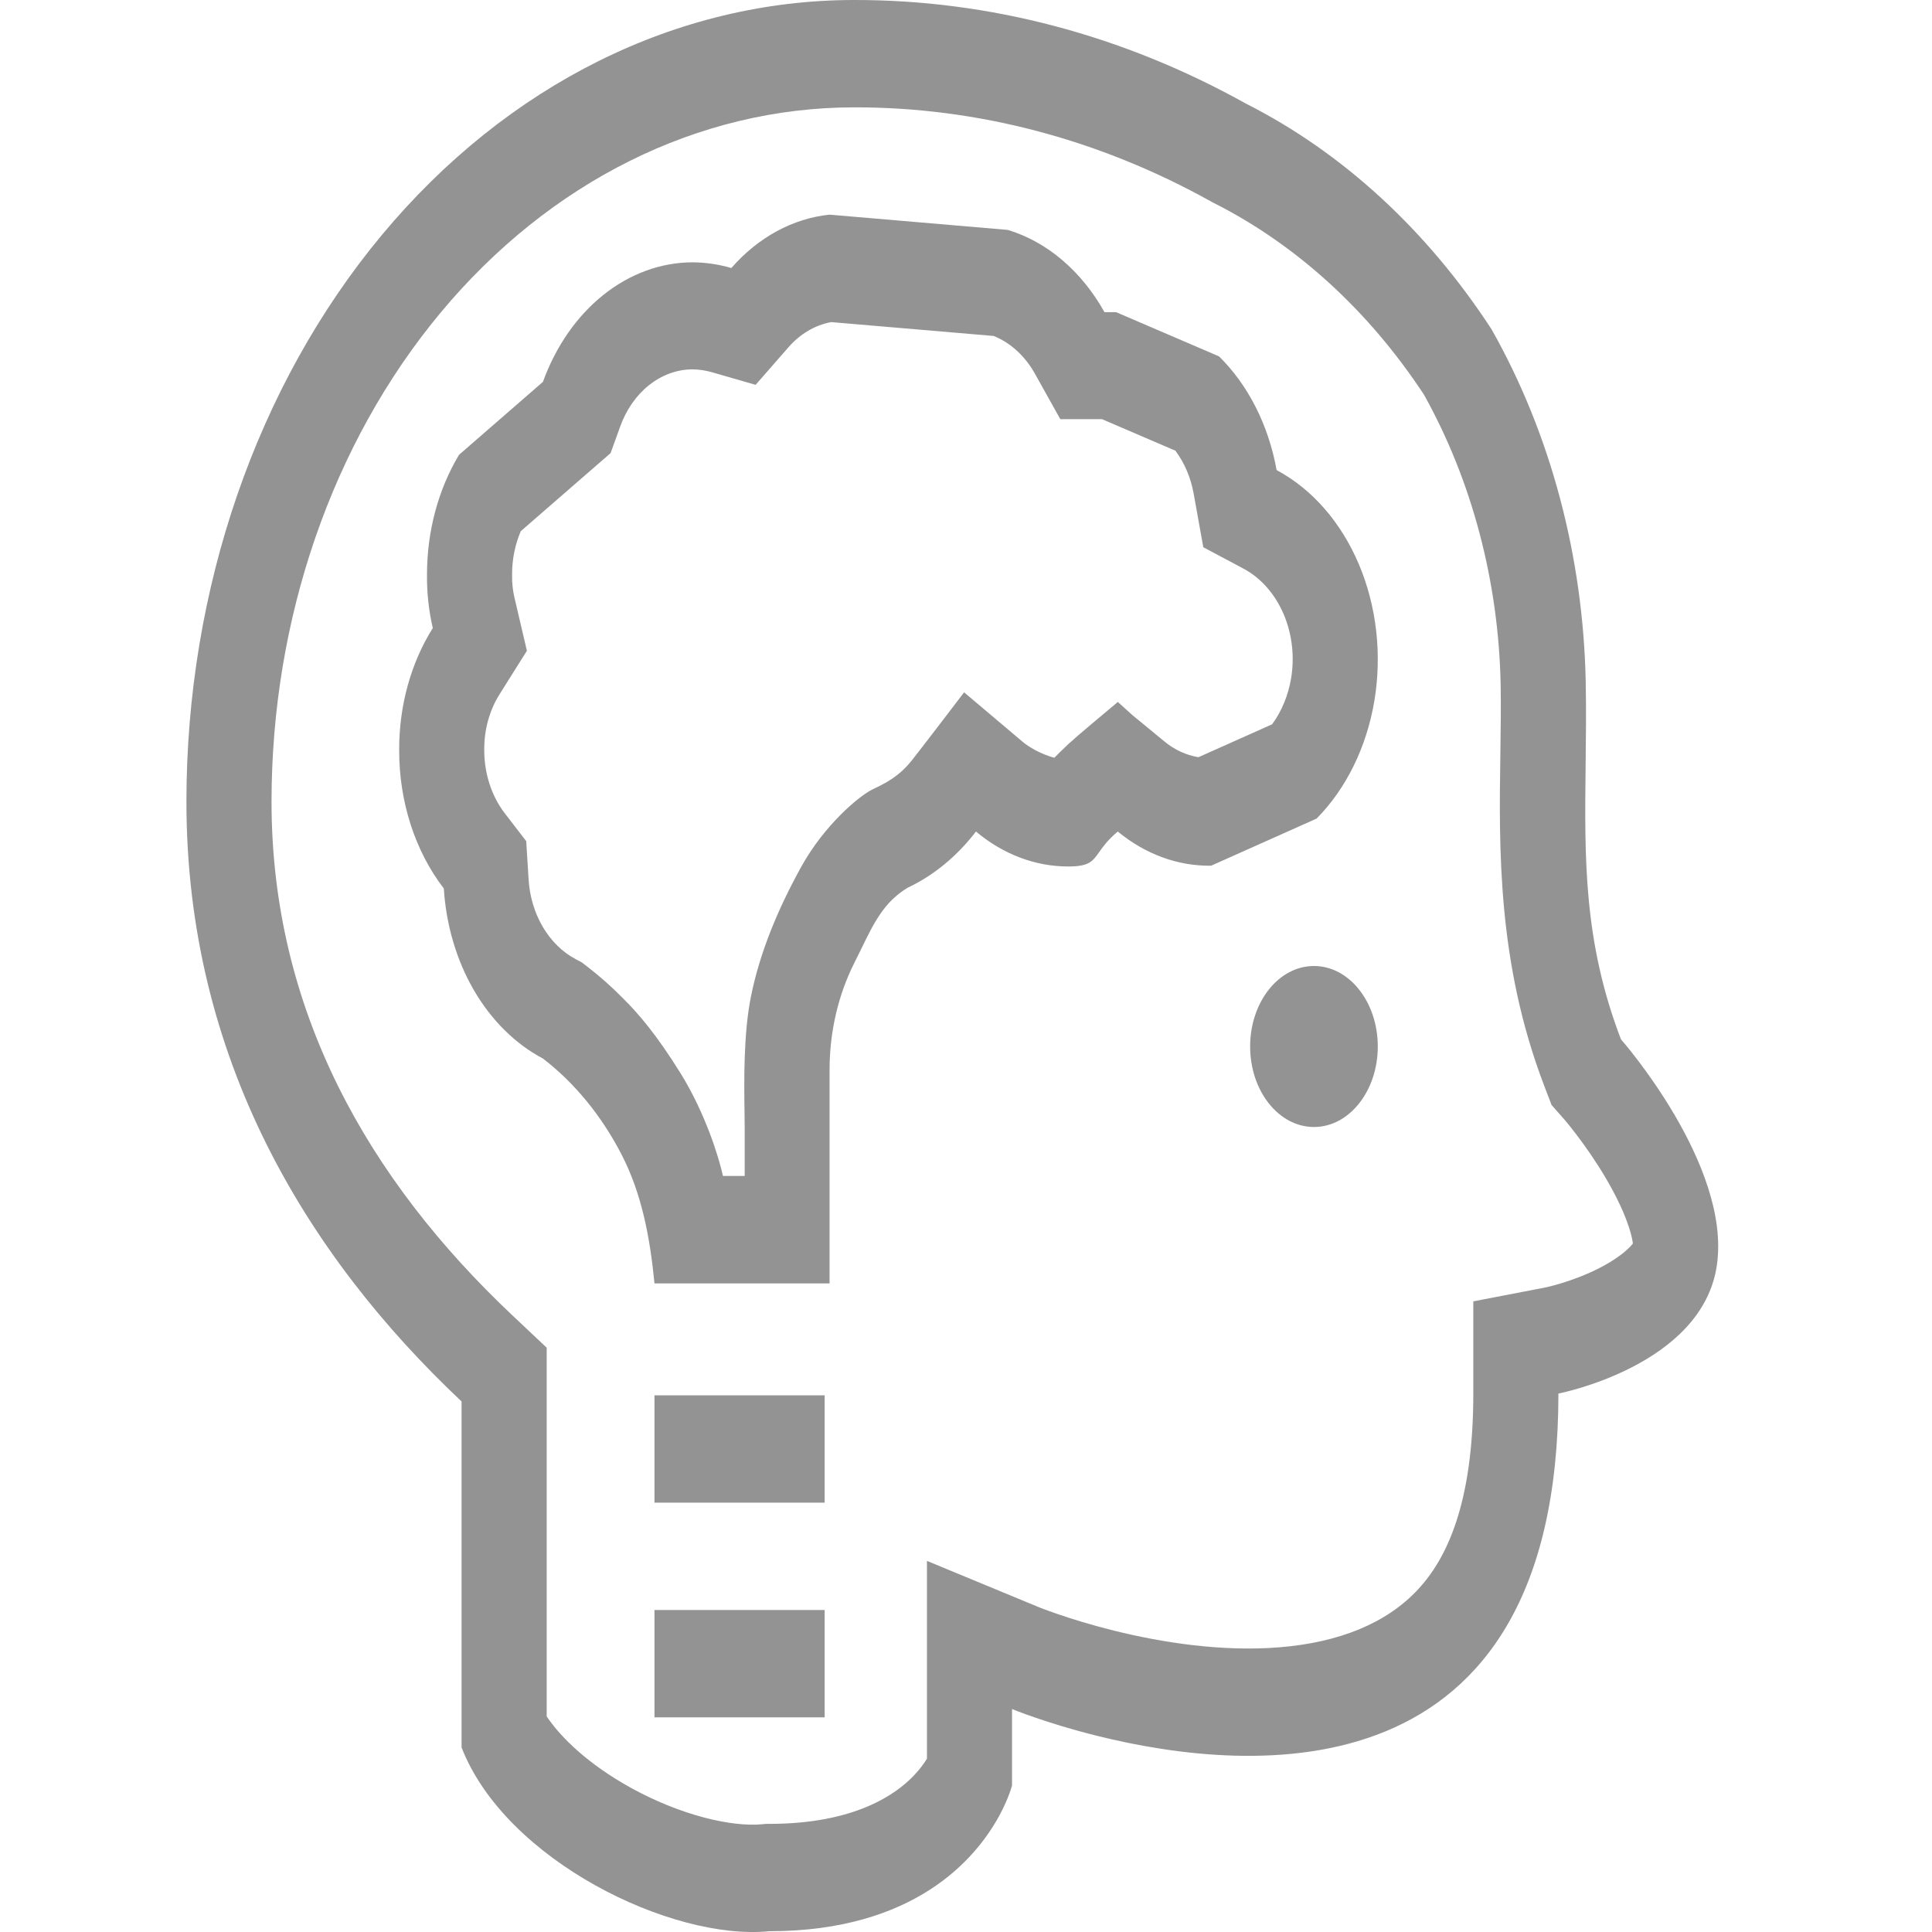 <svg width="30" height="30" viewBox="0 0 46 57" fill="none" xmlns="http://www.w3.org/2000/svg">
<path d="M35.149 30.875C35.149 32.187 34.306 33.25 33.266 33.25C32.226 33.25 31.383 32.187 31.383 30.875C31.383 29.563 32.226 28.5 33.266 28.5C34.306 28.5 35.149 29.563 35.149 30.875Z" fill="#939393"/>
<path d="M13.809 44.333H18.83V41.167H13.809V44.333Z" fill="#939393"/>
<path d="M18.83 50.667H13.809V47.5H18.83V50.667Z" fill="#939393"/>
<path fill-rule="evenodd" clip-rule="evenodd" d="M26.014 25.564C26.628 25.564 26.73 25.42 26.926 25.144C27.039 24.984 27.184 24.779 27.478 24.533C28.292 25.203 29.252 25.555 30.232 25.541L33.344 24.151C34.221 23.263 34.823 22.033 35.05 20.666C35.276 19.299 35.113 17.877 34.588 16.64C34.062 15.403 33.207 14.425 32.164 13.869C31.926 12.545 31.327 11.361 30.465 10.514L27.427 9.209H27.085C26.409 7.998 25.394 7.135 24.234 6.783L18.975 6.333C17.893 6.444 16.872 6.998 16.077 7.907C15.701 7.798 15.317 7.742 14.931 7.739C13.996 7.742 13.083 8.076 12.3 8.702C11.517 9.327 10.898 10.218 10.518 11.266L8.043 13.418C7.428 14.442 7.096 15.682 7.098 16.955C7.092 17.487 7.149 18.018 7.269 18.529C6.619 19.564 6.27 20.834 6.277 22.14C6.275 23.654 6.746 25.112 7.594 26.213C7.662 27.297 7.971 28.337 8.486 29.222C9.002 30.106 9.704 30.8 10.518 31.23C11.456 31.951 12.25 32.922 12.842 34.07C13.434 35.218 13.678 36.514 13.809 37.864H18.975V31.566C18.974 30.448 19.229 29.351 19.709 28.401C19.782 28.257 19.85 28.117 19.916 27.982C20.284 27.225 20.583 26.611 21.276 26.192C22.042 25.832 22.732 25.265 23.294 24.533C24.096 25.205 25.044 25.564 26.014 25.564ZM27.901 21.091L28.851 21.873C29.15 22.12 29.495 22.28 29.858 22.34L32.031 21.369C32.318 20.979 32.509 20.508 32.592 20.009C32.697 19.374 32.623 18.711 32.374 18.126C32.125 17.539 31.711 17.056 31.187 16.777L30.001 16.145L29.716 14.56C29.632 14.096 29.449 13.659 29.178 13.297L27.011 12.366H25.782L25.032 11.023C24.745 10.51 24.32 10.114 23.816 9.912L19.024 9.503C18.546 9.59 18.106 9.852 17.763 10.244L16.793 11.354L15.515 10.985C15.323 10.929 15.125 10.899 14.926 10.897C14.465 10.9 14.02 11.067 13.643 11.367C13.265 11.67 12.976 12.092 12.802 12.573L12.514 13.368L9.865 15.671C9.695 16.066 9.608 16.502 9.608 16.941V16.966L9.608 16.992C9.606 17.205 9.629 17.419 9.677 17.626L10.045 19.2L9.237 20.486C8.938 20.962 8.784 21.534 8.787 22.111V22.135C8.787 22.812 8.997 23.48 9.395 23.998L10.025 24.816L10.096 25.953C10.127 26.444 10.267 26.923 10.509 27.337C10.751 27.752 11.087 28.088 11.487 28.3L11.663 28.392L11.826 28.518C12.199 28.805 12.556 29.122 12.894 29.467C13.33 29.898 13.874 30.53 14.578 31.664C15.316 32.852 15.719 34.179 15.829 34.694H16.471V33.309C16.471 33.171 16.469 33.005 16.466 32.82C16.453 31.91 16.433 30.512 16.653 29.413C16.917 28.089 17.462 26.796 18.143 25.566C18.825 24.335 19.855 23.475 20.242 23.29C20.63 23.104 21.022 22.912 21.404 22.43C21.71 22.044 22.558 20.933 22.944 20.426C23.38 20.795 24.335 21.602 24.665 21.88C24.995 22.157 25.43 22.312 25.607 22.356C25.654 22.306 25.803 22.157 26.018 21.954C26.234 21.751 27.083 21.04 27.48 20.71L27.901 21.091Z" fill="#939393"/>
<path fill-rule="evenodd" clip-rule="evenodd" d="M42.323 30.663C42.323 30.663 45.582 34.361 45.153 37.329C44.723 40.297 40.478 41.114 40.478 41.114C40.478 53.104 31.4 52.341 26.869 51.213C25.362 50.838 24.358 50.422 24.358 50.422V52.676C24.358 52.676 24.264 53.053 23.973 53.585C23.281 54.847 21.48 56.977 17.194 56.977C14.327 57.263 9.419 54.896 8.118 51.557V41.348C3.533 37.026 0 31.203 0 23.654C0 17.381 2.076 11.364 5.77 6.928C9.465 2.492 14.476 2.11161e-05 19.702 2.11161e-05C23.692 -0.005 27.634 1.037 31.254 3.054C34.106 4.496 36.603 6.791 38.508 9.72C40.247 12.797 41.21 16.41 41.284 20.128C41.3 20.982 41.29 21.792 41.281 22.576C41.248 25.343 41.22 27.78 42.323 30.663ZM40.276 32.6L40.061 32.039C38.674 28.412 38.723 25.046 38.766 22.195C38.776 21.5 38.785 20.835 38.774 20.205C38.714 17.165 37.934 14.196 36.512 11.645C34.889 9.177 32.762 7.228 30.32 5.993L30.279 5.972L30.239 5.95C26.943 4.113 23.347 3.162 19.704 3.167H19.702C15.103 3.167 10.717 5.361 7.501 9.222C4.29 13.078 2.511 18.273 2.511 23.654C2.511 29.802 5.362 34.796 9.621 38.811L10.629 39.761V50.639C11.048 51.267 11.861 52.049 13.082 52.729C14.58 53.563 16.099 53.909 16.996 53.82L17.095 53.81H17.194C19.74 53.81 20.941 52.927 21.459 52.387C21.637 52.2 21.763 52.026 21.848 51.887V46.051L25.137 47.412L25.139 47.413L25.141 47.414L25.16 47.421C25.181 47.429 25.216 47.443 25.265 47.462C25.362 47.499 25.513 47.555 25.71 47.622C26.103 47.757 26.674 47.937 27.362 48.108C28.759 48.455 30.539 48.74 32.255 48.6C33.999 48.457 35.398 47.899 36.332 46.897C37.172 45.996 37.967 44.381 37.967 41.114V38.394L40.09 37.985L40.103 37.982C40.12 37.979 40.149 37.972 40.19 37.962C40.273 37.942 40.401 37.909 40.56 37.861C40.884 37.763 41.298 37.612 41.703 37.403C42.124 37.186 42.429 36.959 42.61 36.764C42.638 36.735 42.659 36.71 42.675 36.689C42.665 36.605 42.638 36.453 42.564 36.223C42.426 35.793 42.189 35.291 41.882 34.768C41.582 34.258 41.262 33.806 41.013 33.479C40.891 33.317 40.789 33.192 40.723 33.111C40.69 33.071 40.665 33.043 40.651 33.026L40.643 33.017L40.642 33.015L40.641 33.014L40.639 33.012L40.276 32.6ZM42.72 36.623L42.719 36.625L42.717 36.63C42.719 36.625 42.72 36.623 42.72 36.623Z" fill="#939393"/>
</svg>
